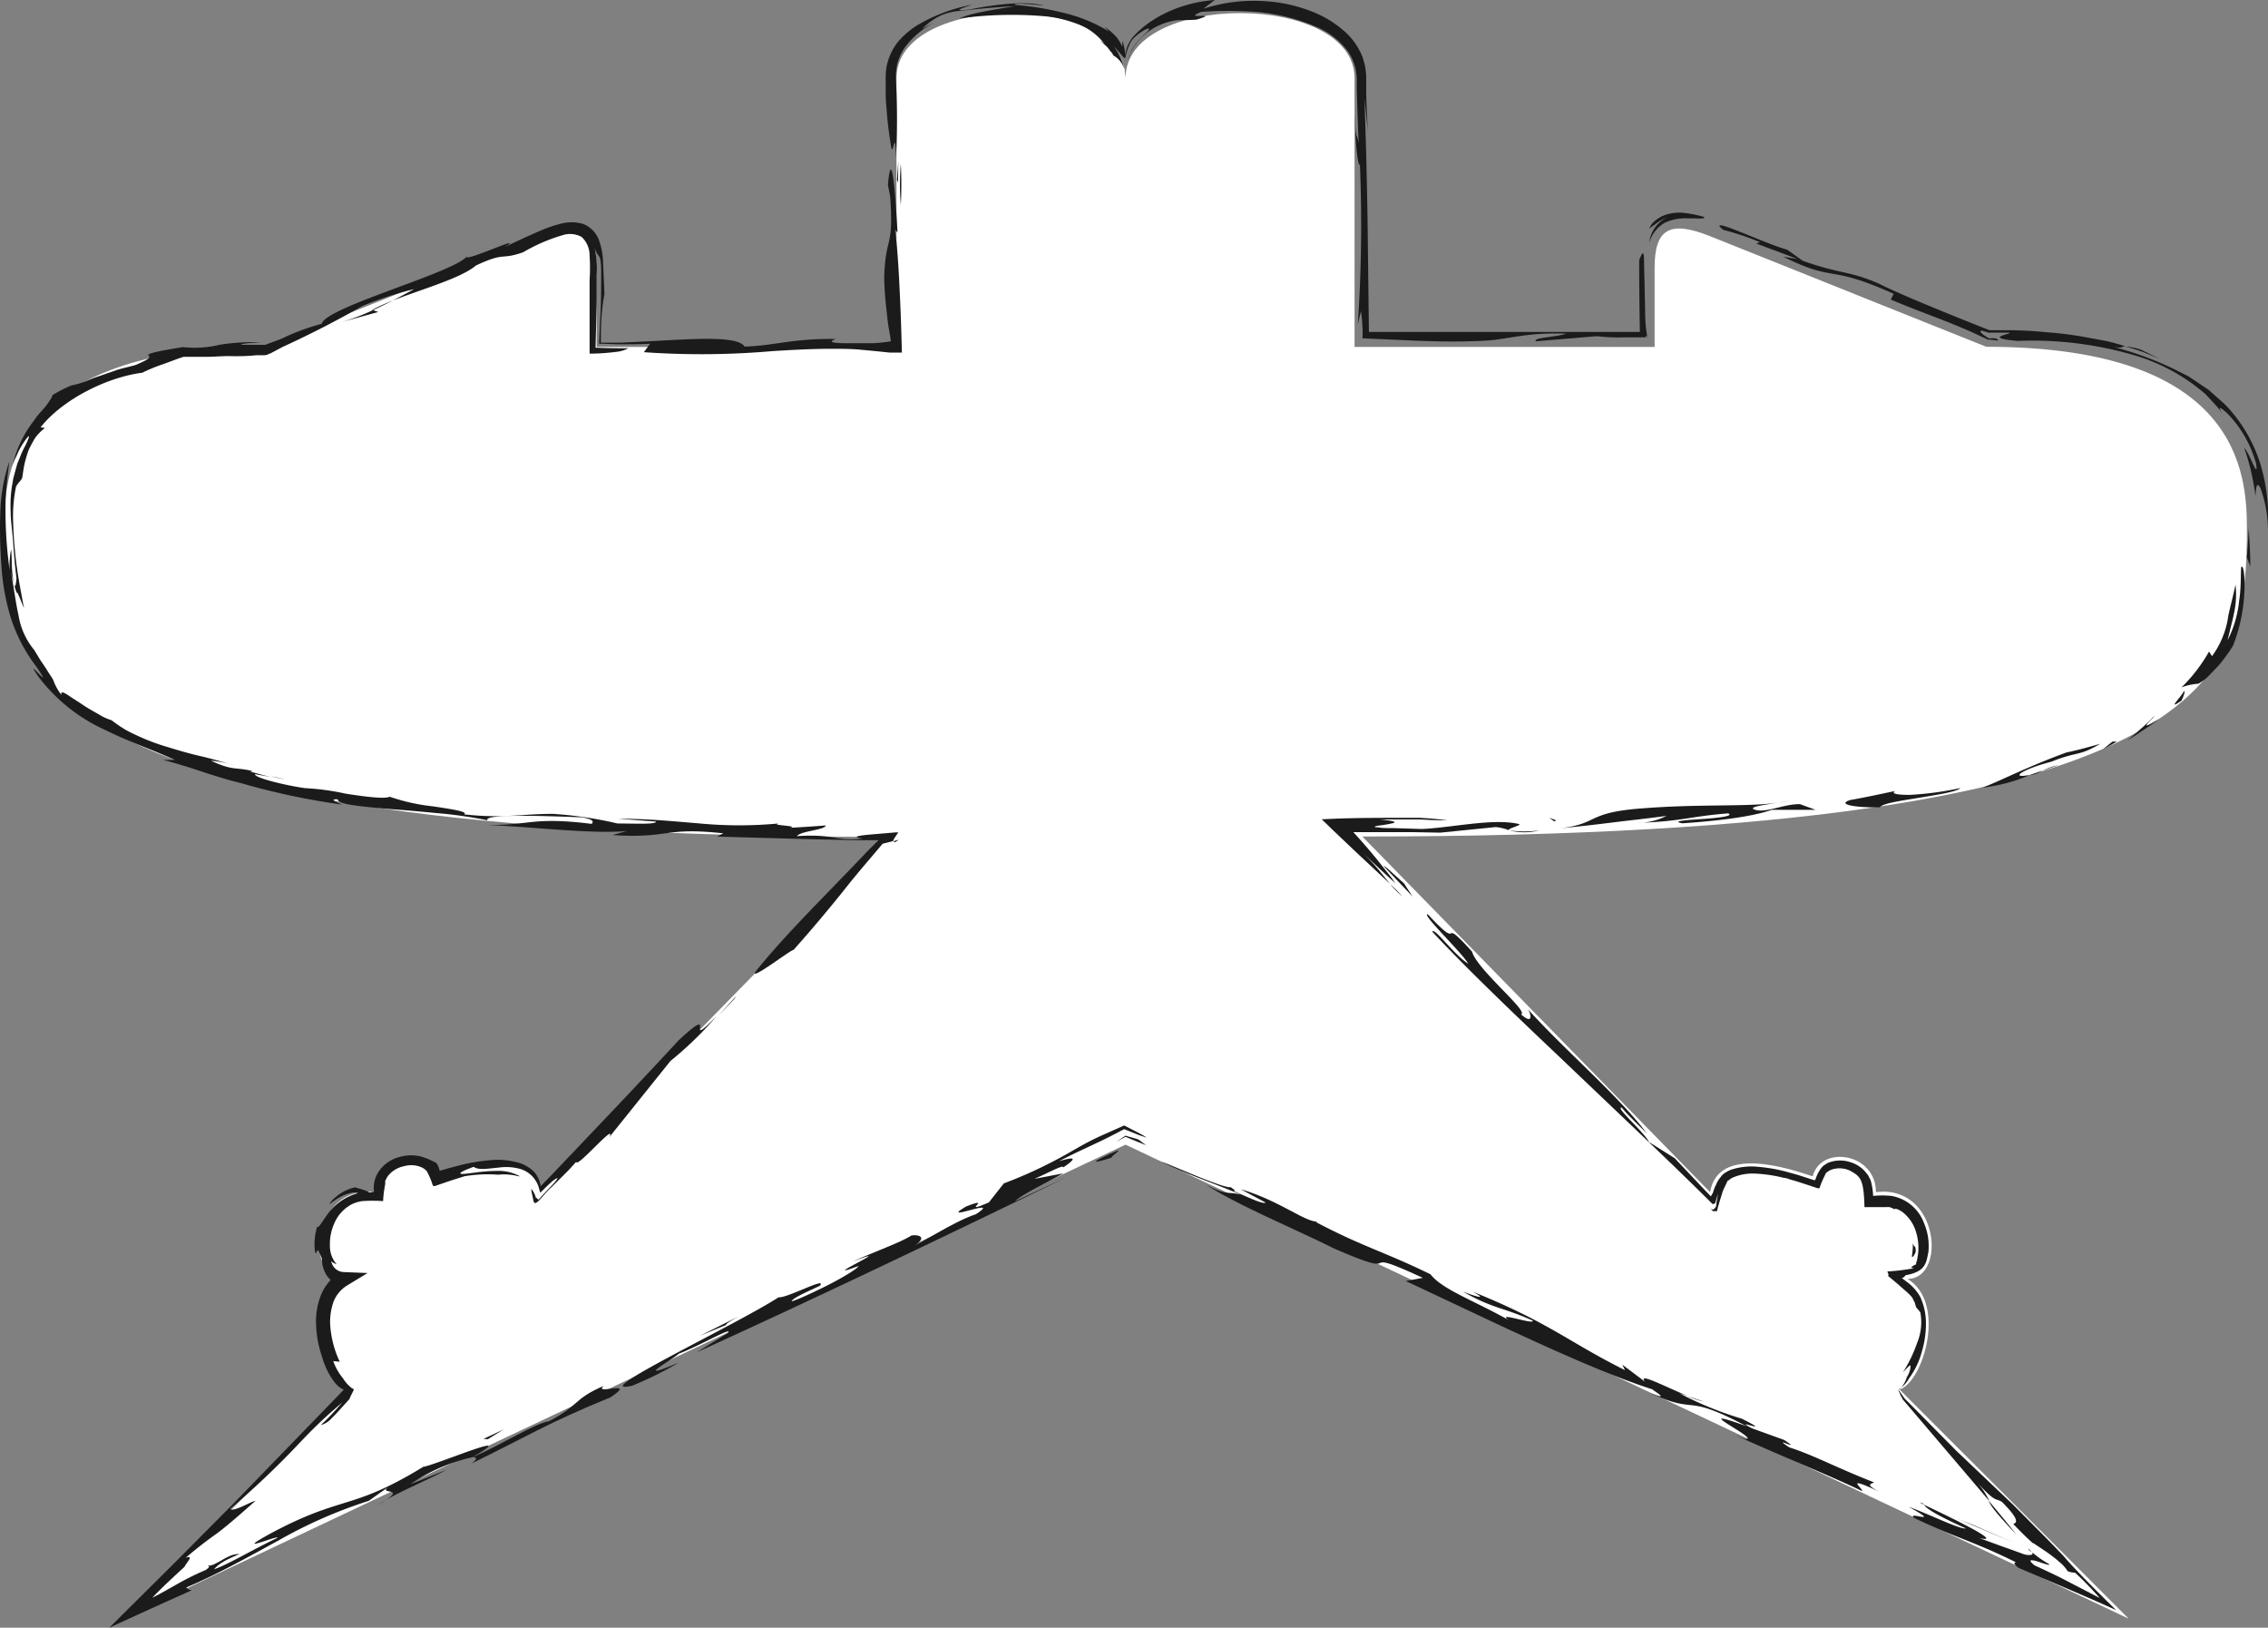 <svg xmlns="http://www.w3.org/2000/svg" viewBox="0 0 235.38 168.88"><rect x="0" y="0" width="235.38" height="168.88" fill="#808080" stroke="none"/><defs><style>.cls-1{fill:#fff;}.cls-2{fill:#1b1b1b;}</style></defs><title>biyiyan</title><g id="图层_2" data-name="图层 2"><g id="图层_1-2" data-name="图层 1"><path class="cls-1" d="M233.27,54.83c0-5.74-.82-18.85-27.05-18.85L177.54,24.5c-4.1-1.64-5.74-.82-5.74,3.28V36H140.66V8.11c0-9-23.77-9-23.77,0,0-9-23.77-9-23.77,0V36H62v-8.2c0-4.1-1.64-4.92-5.74-3.28L27.55,36C1.32,36,.5,49.09.5,54.83c0,14.75,1.64,32,91.8,32L56.23,123.68c-.82-4.92-8.19-2.46-10.65-1.64-.82-3.28-6.56-2.46-6.56,1.64-6.55-.82-7.37,9-3.28,9-4.09,2.46-1.64,10.66.82,11.48L12.79,167.94l104.1-49.18L221,167.94l-23.77-23.77c2.46-.82,4.92-9,.82-11.48,4.1,0,3.28-9.83-3.28-9,0-4.1-5.74-4.92-6.56-1.64-2.46-.82-9.83-3.28-10.65,1.64L141.47,86.79C231.63,86.79,233.27,69.58,233.27,54.83Z" transform="translate(-0.08)"/><path class="cls-2" d="M233.46,54.83c-.05,1-.11,2-.19,3l.36.95C233.62,57.42,233.54,56.12,233.46,54.83Z" transform="translate(-0.08)"/><path class="cls-2" d="M229.34,67.6a16.55,16.55,0,0,1-2.86,3.72,6,6,0,0,1,1.75-.38,4.82,4.82,0,0,0,1.07-.81L230.38,69a18.92,18.92,0,0,0,1.45-2A17.55,17.55,0,0,0,233,61.59c.1-1.79-.09-3.11-.33-2.73-.05,1,0,2.19-.21,3.51a11.64,11.64,0,0,1-1.19,4.05c.07-.31.17-.73.29-1.21s.26-1,.36-1.54a8.94,8.94,0,0,0,.17-3c-.5,2.24-.72,2.89-.82,3.67a9.26,9.26,0,0,1-1.62,3.74Z" transform="translate(-0.08)"/><path class="cls-2" d="M226.49,72.69c.21-.47.41-.94.24-1C226.59,72.18,224.8,73.86,226.49,72.69Z" transform="translate(-0.08)"/><path class="cls-2" d="M224.12,74.6c-2.7,1.68-.19-.38-.5-.27a17.55,17.55,0,0,1-1.33,1.26c-.47.4-.91.85-1.41,1.21.58-.3,1.1-.71,1.65-1.06A15.92,15.92,0,0,0,224.12,74.6Z" transform="translate(-0.08)"/><path class="cls-2" d="M212.07,79.94l-1.41.51A3.54,3.54,0,0,0,212.07,79.94Z" transform="translate(-0.08)"/><path class="cls-2" d="M205.81,81.72a17.71,17.71,0,0,0,4.85-1.27h-.21c-1.81.28-.3-.69,2.52-1.42,2.83-1.13,2.79-.51,5.08-1.86-1.17.33-2.32.66-3.51.9C210.08,79.71,207.6,81.07,205.81,81.72Z" transform="translate(-0.08)"/><path class="cls-2" d="M212.07,79.94c.52-.18,1.05-.34,1.63-.55A6.92,6.92,0,0,0,212.07,79.94Z" transform="translate(-0.08)"/><path class="cls-2" d="M218.33,77.73c.49-.24,1-.52,1.44-.79l-.45,0C219,77.19,218.67,77.47,218.33,77.73Z" transform="translate(-0.08)"/><path class="cls-2" d="M195.17,83.76c.31-.43,2.23-.68,4.15-1s3.87-.62,4.22-1a32.51,32.51,0,0,1-5.28.71c-1.29,0-1.94-.12-1.51-.4-1.54.32-3.07.66-4.63.93C190.61,83.46,192.67,83.81,195.17,83.76Z" transform="translate(-0.08)"/><path class="cls-2" d="M185.76,83.06a7.49,7.49,0,0,1-1.07.24A5.12,5.12,0,0,0,185.76,83.06Z" transform="translate(-0.08)"/><path class="cls-2" d="M162.05,85.93c1.83-.17,3.67-.38,5.5-.61s3.66-.41,5.48-.67a6.79,6.79,0,0,1-3.1.74c4.89-.19,5.49-.69,9.51-1,.64.29-1.14.48-2.78.59s-3.14.21-2,.44c2.84-.18,7.08-.6,9.3-1.4h4.54l-1.62-.59c-1.82,0-3.59,1-4.76.55-.6-.28,1.22-.48,2.48-.71-2.87.46-7.95.13-13.82.58C164.61,84.27,166.13,85.44,162.05,85.93Z" transform="translate(-0.08)"/><polygon class="cls-2" points="161.5 85.11 160.78 84.84 161.3 85.22 161.5 85.11"/><path class="cls-2" d="M149.55,86.39l5.76-.58a5.27,5.27,0,0,1,1.38.33c-.24-.16,1.31-.5,1.05-.64-2.65-.64-7,.38-10.1.51l-2.86-.09c-.78,0-1.31,0-1.63-.08-.64,0-.43-.11,0-.18a14,14,0,0,0,1.52-.26c.3-.1.2-.23-1.36-.38l2.51,0,.88,0,.52,0c.7,0,1.52.1,3.1.09-.62-.08-1.27-.15-1.92-.2l-1-.06-.5,0-.67,0c-2.49,0-5,0-7.32.08L137.3,85h-.05l0,0,.08.08.17.16.32.31.64.62,2.39,2.27,3.48,3.25-1-1.24a22.51,22.51,0,0,0-1.86-2l1.9,1.79.91.84.63.57-.38-.53c-.1-.15-.34-.44-.5-.64l-1-1.26c-.67-.82-1.34-1.61-2.12-2.47l-.3-.33-.08-.08s.07,0,.1,0h.26l1.08,0h4.9Z" transform="translate(-0.08)"/><path class="cls-2" d="M159.84,86.16a12.08,12.08,0,0,1-3.12,0A6.5,6.5,0,0,0,159.84,86.16Z" transform="translate(-0.08)"/><path class="cls-2" d="M145.6,93a11.37,11.37,0,0,0-1.23-1.24A12.36,12.36,0,0,0,145.6,93Z" transform="translate(-0.08)"/><path class="cls-2" d="M143.68,89.86l3,3.16-.88-1.36-1.11-1C144.2,90.2,143.74,89.8,143.68,89.86Z" transform="translate(-0.08)"/><path class="cls-2" d="M199.76,156.12c.22.41,1.49,1.17,4.34,2.45-.5.18-4.12-1.61-5.92-2.23,3.62,2-.25.37.54,1.14,4.14,2,6.19,2.43,10.6,4.62-.27,0-.27.18.26.57l5.13,2.19c1.73.74,3.39,1.46,5,2.2-2.35-2.29-4.14-4.09-5.52-5.67-.86-.91-1.7-1.78-2.59-2.66L209,156.11l-5.88-5.58-5.39-5.45-.41-.59-.21-.3c0-.08.17-.13.25-.2a3.13,3.13,0,0,0,.86-1,8.15,8.15,0,0,0,1.29-2.67,10.13,10.13,0,0,0,.45-2.94,6.53,6.53,0,0,0-.6-2.84,5,5,0,0,0-1.18-1.39l-.74-.56s.16,0,.23-.09a1,1,0,0,0,.17-.19c2.16-.38,2.15-1.37,2.37-2.38a6,6,0,0,0-.44-3,4.4,4.4,0,0,0-3.39-2.85,9.28,9.28,0,0,0-1.9,0,7,7,0,0,0-.19-1.36,1.74,1.74,0,0,0-.21-.54,1.57,1.57,0,0,0-.28-.44,3.27,3.27,0,0,0-1.71-1.17,3.36,3.36,0,0,0-2.08,0,1.53,1.53,0,0,0-.46.23,1.44,1.44,0,0,0-.39.31,3.67,3.67,0,0,0-.65,1.22l-.1.13-.2-.06-.41-.13-.82-.27c-.58-.18-1-.29-1.47-.42a16.44,16.44,0,0,0-2.87-.51,6.8,6.8,0,0,0-2.81.26,2.63,2.63,0,0,0-.61.29,1.47,1.47,0,0,0-.55.49,2.64,2.64,0,0,0-.47.76,4.39,4.39,0,0,0-.34.86l-.13.24c-.05.06-.07.23-.18.06l-.56-.58-1.1-1.16-2-2.12-2.67-1.68c-.47-1-3.59-3.67-2.83-3.57.76.91,1.61,1.67,2.6,2.67-2.78-3.75-8.62-8.74-12.33-12.87.35.55.53,1.64-.72.52.88-.25-4.6-4.68-5.08-6.5-3.71-4.12-.65.35-4.6-3.88-.76-.1,3.71,4.13,4.19,5.13-1.54-1-3.55-3.86-3.72-3.32,3.12,3.36,7.8,7.88,13,12.8l7.95,7.57,4,3.83,2.16,2.1,1.28,1.26.62.62.08.07,0,0,.1,0,.18-.1a7.84,7.84,0,0,1,.29-.95c-.09.43-.17.88-.22,1.32-.15.21-.29.47-.65.15l.24.22a.33.33,0,0,0,.11.1h.08l.33,0c.08-.39.22-.84.36-1.31l.21-.68a4.11,4.11,0,0,1,.24-.55l.24-.51.06-.12a.09.09,0,0,1,.05,0l.1-.07a1.37,1.37,0,0,1,.41-.26,5.22,5.22,0,0,1,2.41-.39,14.81,14.81,0,0,1,2.87.44c.24,0,.48.12.73.19l.36.1.51.16,1.08.35.53.18.27.09.2,0a9.68,9.68,0,0,1,.36-.92l.22-.46.07-.16h0l0,0,.07-.07a1.81,1.81,0,0,1,.7-.37,2.6,2.6,0,0,1,1.71.14c1.12.61,1.47.86,1.54,3.8.74,0,1.54,0,2.27,0a1.5,1.5,0,0,1,.24,0l.11,0,.2.08a2.42,2.42,0,0,1,.36.19c-.18-.17.17-.15.71.2a4.05,4.05,0,0,1,1.48,2.18,5.45,5.45,0,0,1,.1,2.75c0,.16-.08.29-.11.39a.88.88,0,0,1,0,.15,1.47,1.47,0,0,0-.25.12.73.73,0,0,0-.15.11c-.06,0-.1.06-.1.08s.1.08.31.09a23.34,23.34,0,0,1-2.8.34,1.71,1.71,0,0,1,.09.22s.08.16,0,.17l0,.08,0,0a.59.59,0,0,0,.11.09l1,.84c.37.35.88.73,1.29,1.19a1.29,1.29,0,0,1,.22.37l.12.22.17.55a4.4,4.4,0,0,1,.43.52,5.59,5.59,0,0,1-.32,3.12,14.76,14.76,0,0,1-1.49,3.1c.61-.64.76-.82.8-.66a2.49,2.49,0,0,1-.4,1.17,3,3,0,0,1-.64,1.14l-.07.06c-.31.08-.05.3,0,.49s.2.39.29.6l9,10.56a7.82,7.82,0,0,0-1.25-1.91c2,2.2,1.91,1.55,2.56,2,2,2,1.44,2.17,1.16,2.27.44.47.87.9,1.28,1.3l.61.57.14.12.05,0,.11.07,1.12.75c.45.31,1,.7,1.42,1.09a4,4,0,0,1,.92,1,2,2,0,0,0,.77.16c1.09,1,1.94,1.93,2.56,2.63l-3.64-1.89c-1.11-.58-2.07-1-3.14-1.51-.47-.38-.46-.49-.34-.52a2.11,2.11,0,0,1,.7.14c.58.18,1.29.46,1.16.26a10.84,10.84,0,0,1-1.74-1.21c.1.22-.07.33-.71.23a4.12,4.12,0,0,1-.5-.17l-.64-.23-1.26-.45-2.39-.87C208.43,160.22,201.59,157,199.76,156.12Z" transform="translate(-0.08)"/><path class="cls-2" d="M210.92,161.05a2,2,0,0,0-.35-.42c.08.08.12.14,0,.07A2.75,2.75,0,0,0,210.92,161.05Z" transform="translate(-0.08)"/><path class="cls-2" d="M199.76,156.12s-.08-.09-.08-.12C199.13,155.79,199.3,155.89,199.76,156.12Z" transform="translate(-0.08)"/><path class="cls-2" d="M213.76,160.89l.45.5.6.62Z" transform="translate(-0.08)"/><path class="cls-2" d="M209.35,159.23c-.71-.92-1.72-2.15-2.88-3.53C206.68,156.19,206.87,156.59,209.35,159.23Z" transform="translate(-0.08)"/><path class="cls-2" d="M198.9,129.87c0-.78-.16-.35-.3-.89a7.67,7.67,0,0,1-.1,1.36C198.5,130.47,198.67,130.46,198.9,129.87Z" transform="translate(-0.08)"/><polygon class="cls-2" points="208.93 160.03 204.78 158.22 203.23 157.61 208.93 160.03"/><path class="cls-2" d="M125.27,122.94c3.38,2.16,8.81,4.38,13.21,6.57,8.25,3.6,1.51-.53,9.26,3.07l-1.77.33c7.74,3.59,18.63,9,25.57,11.23.54.39,1.83,1.18-.25.37,5.18,2.39,3.32-.1,10.06,3.47-6.72-2.45,1.83,1.56-.21,1.31l-1-.4c4.4,2,10.33,4.41,13.18,5.81.24-.18-2.09-1.75,1.77.05-1.53-.79-.77-.77-.52-.95-4.13-1.62-6.22-2.81-8.79-3.63-2.08-1.37,1.55.61-.53-.77l-3.35-1.21c-2.31-1.19,2.59.82-1.06-1a36.77,36.77,0,0,1-6.44-2.62l.88.28c-2.26-.91-5.3-2.54-4.48-1.5l-2.35-1.76.28.57c-6-3-7.82-4.92-15.82-8.15,1.82,1,0,.38-1,0,3.13,1.78,4.13,1.61,7.23,3,.29.58-5.15-1.46-1.51.52-3.89-2.36-7.77-3.6-9.09-5.32-4.9-2.39-7-2.84-11.9-5.42l.21-.06c-1.2.16-4-2.19-8-3.34l2.58,1.38c-.24.19-1.52-.41-3.34-1.21.24,0,.24,0-.28-.39-.74.17-6.43-2.43-7.2-2.64,2.34,1.2,5.42,2.22,8.25,3.42C127.33,123.56,127.59,124.12,125.27,122.94Z" transform="translate(-0.08)"/><path class="cls-2" d="M176.93,145.42l-1.69-.55A8.92,8.92,0,0,0,176.93,145.42Z" transform="translate(-0.08)"/><path class="cls-2" d="M102.71,124.75c-3.2,1.39.67-.77-2.37.43-3.06,1.81,4-1.12,1,.81-2,.65-5,2.58-6.26,3.2,1.3-.93.2-1.11-.42-1-1.14.74-4,1.74-6.09,2.71,5.27-2.05-4.18,2.23.61.45-.18.5-4.87,3-6.93,3.67,0-.31,1.62-1,2.92-1.62.82-1-3.36,1.28-4.29,1.2-4.55,2.93-20.11,10.23-15.21,9.18a36.22,36.22,0,0,0,4.84-2.4c-5.15,2.18-.3-.53,0-.92,2.22-.85,5.77-2.93,5.1-2.15l-3.24,2c11.05-5,26-12.13,38.52-18.23l-5.46,2.55c.5-.58,3.07-1.82,5-2.89l-3,.57c1.6-.69,3-1.5,3-1.19,1.78-1.2.82-1-.44-.65,1.59-.81,2.68-1.3,3.59-1.73s1.41-.66,3.17-1.59l1.29.52.34.13.24.08.5.15-.45-.26-.22-.12-.34-.18-1.36-.7-2.43,1.08q-.72.33-1.29.63c-.78.41-1.41.78-2.11,1.18a46.57,46.57,0,0,1-6.66,3.12Z" transform="translate(-0.08)"/><polygon class="cls-2" points="118.14 118.22 116.81 117.83 115.86 118.46 116.81 117.95 118.02 118.45 118.95 118.82 118.14 118.22"/><path class="cls-2" d="M115.47,120.1c-.16-.1.82-.65.65-.75C112.93,120.73,113.39,120.77,115.47,120.1Z" transform="translate(-0.08)"/><path class="cls-2" d="M76.74,136.58l-4,2,2.71-1.12C75.3,137.38,76.25,136.85,76.74,136.58Z" transform="translate(-0.08)"/><path class="cls-2" d="M49,151.85c5.63-2.74,7.88-4.2,14.43-6.87,2.93-1.93-1.85-.15-.7-1.19-3.22,1.4-2.46,2-5.69,3.67-1.39.19-4.75,2.35-7.93,3.74C49.59,151.18,49.67,151.36,49,151.85Z" transform="translate(-0.08)"/><path class="cls-2" d="M28.87,159.56c-2.53,1.19-5.31,2.87-6.58,3.25a3.85,3.85,0,0,1,.92-.74,5,5,0,0,1,.61-.33c.32-.16.75-.35,1.13-.51a2.49,2.49,0,0,0-1,.2l-.37.17-.33.18a8.65,8.65,0,0,1-.82.45,1.6,1.6,0,0,1-.78.22c0,.09.4,0-.22.44a28.1,28.1,0,0,0-2.9,1.43c-.8.45-1.58.91-2.64,1.45.42-.47,1.51-1.54,3.33-3.2.23-.47,1.05-1.28.13-.94a40.36,40.36,0,0,1,3.24-2.53c.68-.51,1.46-1.13,4-3.38-.35,0-2.32,1.22-2.63.83a87.3,87.3,0,0,0,6.76-6.37c.7-.74,1.32-1.39,2.06-2.12.37-.36.77-.74,1.22-1.15s.92-.81,1.6-1.4a27.54,27.54,0,0,1-2.23,2.35,2.36,2.36,0,0,0,1.16-.75c.23-.22.49-.49.76-.79l1.05-1.16c.09-.21.19-.43.3-.64l.16-.33c0-.09-.17-.13-.25-.2a3.76,3.76,0,0,1-.88-1,5.6,5.6,0,0,1-1-1.77l.67.06a10.46,10.46,0,0,1-1-4,6.33,6.33,0,0,1,.38-2.29,3.51,3.51,0,0,1,1.4-1.63l2.11-1.28-2.49-.1a1.36,1.36,0,0,1-1.28-1.13,1.34,1.34,0,0,0,.55.31,2.88,2.88,0,0,1-.69-1.93,5.25,5.25,0,0,1,.52-2.45A4,4,0,0,1,36.49,125a3.5,3.5,0,0,1,1.17-.38,14.43,14.43,0,0,1,2.18,0,11.73,11.73,0,0,1,.22-1.77l0-.22a.28.28,0,0,1,0-.11l.1-.2a1.87,1.87,0,0,1,.24-.38A2.82,2.82,0,0,1,42,121a2.74,2.74,0,0,1,1.73.07,1.74,1.74,0,0,1,.63.42A7.75,7.75,0,0,1,45,123l.16.07.24-.08.49-.17.94-.32,1.45-.46a14.21,14.21,0,0,1,3.48-.16,6,6,0,0,1,1.93.11c.3.08.36.07.26,0a4.73,4.73,0,0,0-2.46-.5c-1.25,0-2.61.26-3.25.3s-.59-.15,1-.73c.52.37,1.4.19,2.68.07a5.39,5.39,0,0,1,2.18.16,2.87,2.87,0,0,1,1.89,1.89l.15.56.43-.42c.28-.27.58-.55.91-.83.66-.47.54-.24,0,.36l-1,1.06c-.17.18-.36.41-.52.56a1.74,1.74,0,0,0-.27-.22,2.34,2.34,0,0,0-.44-.87c-.08,0,0,.3.22,1.32a.65.65,0,0,1,.11.12c.3.07,1-1,1.76-1.67l1.28-1.27c.4-.39.82-.84,1.27-1.35-.05.82,4.24-4.24,3.43-2.55l6.34-7.9a37.22,37.22,0,0,0,4.82-4.68c-3.81,3.9.48-1.63-4,2.57-1.94,2.1-4.32,4.64-6.91,7.37l-4,4.21-2,2.1-.86.89-.44.45s-.08.1-.1.08l0-.15-.08-.3a2.15,2.15,0,0,0-.26-.58,1.73,1.73,0,0,0-.39-.52,2.87,2.87,0,0,0-.63-.48,3.6,3.6,0,0,0-.77-.36,7.8,7.8,0,0,0-3.16-.3,19.11,19.11,0,0,0-3,.5l-1.3.34-.53.16-.25.07s-.09,0-.12,0l0-.13a2.39,2.39,0,0,0-.15-.37c0-.09-.16-.25-.17-.29a8.47,8.47,0,0,0-1.55-.66,4.43,4.43,0,0,0-2.41.08,3.69,3.69,0,0,0-2.07,1.55,3,3,0,0,0-.43,2c-.17.05-.33.05-.44.1a4.81,4.81,0,0,0-.79-.32l-.74-.22a4.6,4.6,0,0,0-2,1,2.9,2.9,0,0,0-.61.64c-.11.21.19-.09.68-.41a4.55,4.55,0,0,1,1.69-.69c.49,0,.71,0,.31.13A5.73,5.73,0,0,0,34,126.08c-.59.83-.88,1.39-1,1.19a6,6,0,0,0-.24,2.47c.06.36.1.35.14.25s.09-.28.17-.26.16.23.41.83a3.41,3.41,0,0,0,.48,1.73,2.71,2.71,0,0,0,1.72,1.16h.09L35.35,132a5.18,5.18,0,0,0-2,2.47,7.37,7.37,0,0,0-.46,3.07,11,11,0,0,0,.54,3A10.25,10.25,0,0,0,34,142.1a7.24,7.24,0,0,0,.81,1.32,2.43,2.43,0,0,0,.71.64c.08.05.2.08.23.13l-.19.2-.39.41-11,11.34L18,162.35l-6.58,6.53c2.84-1.31,5.64-2.58,8.57-3.89a.78.78,0,0,1-.57-.29c3.54-1.51,6.64-3.29,9.56-4.87a48.66,48.66,0,0,1,9.36-4.11l2.07-1.46c-1.12.81,1.62.08-.19,1.31,2-1.11,4.2-2,6.24-3.09L42.66,154a18.38,18.38,0,0,1,6.45-2.81c5.35-3.1-3.69.77-5.11,1-7.44,4.55-8.28,2.9-15.65,6.81C23.81,161.47,29.05,159.19,28.87,159.56Z" transform="translate(-0.08)"/><path class="cls-2" d="M39.17,156.23c.46-.26.81-.48,1.08-.66Q39.68,155.9,39.17,156.23Z" transform="translate(-0.08)"/><path class="cls-2" d="M74.65,105.35c.45-.46,1-1,1.67-1.75C76.8,102.92,76,103.92,74.65,105.35Z" transform="translate(-0.08)"/><path class="cls-2" d="M49.13,151.2h0l-.06,0Z" transform="translate(-0.08)"/><polygon class="cls-2" points="52.26 148.31 50.17 149.29 50.63 149.32 52.26 148.31"/><path class="cls-2" d="M93.36,87.13l-.5.13C92.83,87.41,92.89,87.47,93.36,87.13Z" transform="translate(-0.08)"/><path class="cls-2" d="M28.19,80.54l1.39.32A10.07,10.07,0,0,0,28.19,80.54Z" transform="translate(-0.08)"/><path class="cls-2" d="M92.42,36.58l1.26,0c-.07-2.88-.15-4.88-.26-7.1s-.25-4.19-.45-5.66l.26.31c-.13-2.29-.56-9.76-1-4.95l.23,1.17c.4,5.45-.44,4-.61,8.22,0,1.49.14,2.79.28,4,.13,1.39.28,1.84.41,2.84a14.86,14.86,0,0,1-1.88.2c-.86,0-1.75,0-2.71,0-2,0-1.68-.24-1.1-.44-4.57-.07-6.36.7-9.49.79-.49-.77-2.67-.87-5.57-.77-1.44.05-3.06.15-4.74.24l-2.53.12-1.08,0-1,0v-1.2l.06-1.28a21.36,21.36,0,0,1,.31-2.56L62.66,27a7,7,0,0,0-.39-2,2.86,2.86,0,0,0-1.68-1.77,4.26,4.26,0,0,0-2.37,0,13.07,13.07,0,0,0-2,.68c-1.27.55-2.52,1.12-3.75,1.72,2.5-1.54-4.78,1.87-3.89.9-1,1.66-14.75,5.33-15.1,7.06a24.57,24.57,0,0,0-3.76,1.35,6.62,6.62,0,0,1-.83.36l-1.3.48c-.52,0-1.43,0-2.48,0,0-.17,1.45-.21,2-.26a21.45,21.45,0,0,0-4.23.25,11,11,0,0,1-3.81.24c-3.42.55-3.68.73-3.59.87s.52.22-1.36,1c-.85.24-1.59.37-2.17.6L10.45,39c-.84.26-1.31.51-1.74.66S8,39.88,7.47,40A13.42,13.42,0,0,0,5.52,41a1,1,0,0,1-.19.42c-.1.17-.24.37-.41.6-.32.46-.87.92-1.3,1.6a11.9,11.9,0,0,0-2.26,4.75,6.13,6.13,0,0,1,.46-1.12,7.11,7.11,0,0,1,.74-1.37c.52-.77.8-1,.15.35a9.36,9.36,0,0,0-.58,1.27l-.24.57-.16.56-.27,1-.15.88a13.27,13.27,0,0,0-.12,2.65c0,.78.12,1.54.21,2.59s.16,2.39.39,4.23c-.14,1.92-.43.09-.49-1.46,0-.77-.05-1.45-.07-1.52a8.67,8.67,0,0,0-.15,2.15A45.48,45.48,0,0,1,.65,52.7c0-1.87.25-3.44.39-4.81a18.5,18.5,0,0,0-.93,5.18A51.34,51.34,0,0,0,.22,58.6a23.5,23.5,0,0,0,1,5.56,16.92,16.92,0,0,0,2.55,4.9c2.3,3.29-1.53-1.45.3,1.15a17.94,17.94,0,0,0,7,5.56c2.31,1.15,4.56,1.9,7.15,3.07-.41,0-.84,0-1.25,0,.86.21,2,.54,3.41,1s3,1,4.68,1.4a74,74,0,0,0,10.53,2.24c-.8-.33-1.31-.58-.44-.55-.14.49,2.16.73,5.26,1,1.56.11,3.32.27,5.1.44a45.11,45.11,0,0,1,5.16.74c-.45-.69,5.85-.46,9.83-.31,1.4.27,1.08.51,1,.68-6.49-.8-6.36.26-11.56.1,4.33.08,11.42,1,15.2.64l-1.5.42c6,.38,5.28-.86,11.5-.18l-.63.34,9.74.27,4.59.1,2,0h.24c.06,0,.23,0,.11.07l-.37.36-.71.71C88.52,90,86.05,92.51,84,94.65s-4,4.27-5.56,6.22c-.39.84,3.66-2.3,4-2.32,2-2.24,3.52-4.08,4.91-5.79l1-1.26,1.1-1.33c.72-.85,1.46-1.71,2.23-2.63l1.09-.28a1.7,1.7,0,0,1,.23-.44l.2-.3.12-.16s0,0,0,0h-.26l-2.6.22c-1.48.13-2,.27-.82.43a9.73,9.73,0,0,1-3.08-.12,14.64,14.64,0,0,0-3.78-.12c.37-.58,2.92-.63,3-1.13-1.25.1-2.5.18-3.74.25,1.18-.22-2.24-.25-1.09-.46a43.56,43.56,0,0,1-8.31,0c-2.44-.19-4.89-.47-8.47-.49l4,.3c0,.33-2.32.19-4,.2a40.33,40.33,0,0,0-6.73-1c-1.58,0-2.82.12-4.2.19a28.89,28.89,0,0,1-5-.14c.49-.27-1.27-.54-3.23-.83a20.34,20.34,0,0,1-4.49-1c-.5.26-2.54,0-4.54-.31a25.55,25.55,0,0,0-4.27-.58c-2.25-.33-5.28-1.1-5.17-1.45l1.68.3c-.73-.16-1.46-.37-2.18-.57.22,0,.16-.09.42,0-1.93-.53-2.1,0-4.49-1.13a11.09,11.09,0,0,1,2.53.52c-1.28-.38-2.48-.73-3.65-1s-2.27-.59-3.33-.92a22,22,0,0,1-3.07-1.14c-.49-.23-1-.46-1.45-.73s-.91-.6-1.35-.93a5.19,5.19,0,0,1-1.31-.6c-.59-.33-1.3-.73-1.9-1.15l-.87-.56c-.26-.17-.48-.33-.66-.43-.37-.2-.56-.21-.43.15a5.53,5.53,0,0,1-.86-1.54c-.13-.29-.38-.59-.68-1.1-.16-.25-.35-.53-.58-.87s-.46-.75-.75-1.21A7.49,7.49,0,0,1,2,63.82c-.3-1.32-.46-2.75-.78-4.44.53,2.23.64,2.19.64,2.13s0-.18.71,1.61c-.25-1.44-.64-3.22-.88-5.39-.11-1.07-.21-2.26-.24-3.48a14.94,14.94,0,0,1,.29-3.74c.24-.49.37-.44.64-.91.08-.46.14-1,.24-1.44s.26-1,.42-1.44a12.72,12.72,0,0,1,.71-1.32,5.15,5.15,0,0,1,1-1l-.46-.06c2.17-2.78,6.74-5.18,10.56-5.67a17,17,0,0,1,2.11-.87c.72-.25,1.44-.55,2.18-.78.78,0,1.58,0,2.4,0s1.66-.09,2.52-.07,1.73,0,2.59-.09l.72,0a1.3,1.3,0,0,0,.44-.06l.41-.17L29.4,36c3.16-1.44,6.11-3,8.26-4.24A35.64,35.64,0,0,1,43.06,30l-2.19,1.17c3.12-1.21,7.08-2.32,8.6-3.62,3.11-1.46,2.5-.53,4.91-1.38a18.15,18.15,0,0,1,4.06-1.76,2.51,2.51,0,0,1,2,.17,2.61,2.61,0,0,1,.83,1.94,19.83,19.83,0,0,1,0,2.56l0,2.53,0,2.39c0,1,0,1.89,0,2.69,1.1,0,2-.09,2.74-.18a3.3,3.3,0,0,0,1.28-.38c-.85,0-2,0-3.4-.06l.12-4.9,0-2.71a9.93,9.93,0,0,0-.23-2.81,2.29,2.29,0,0,0,.45.91c.1.14.22.39.24,1.42,0,1.62,0,3-.06,4.29l-.16,3.39c.71,0,1.38.06,2.3.06s1.92,0,3-.06l-.64.88a85.31,85.31,0,0,0,13.32-.11c2.1-.13,4.14-.24,6.11-.24,1,0,2,0,2.9.08l1.41.13Z" transform="translate(-0.08)"/><path class="cls-2" d="M35.49,33.43l3.84-1.06-.53-.2A22.71,22.71,0,0,1,35.49,33.43Z" transform="translate(-0.08)"/><path class="cls-2" d="M38.8,32.17c.74-.33,1.43-.68,2.07-1a23.4,23.4,0,0,0-2.21,1Z" transform="translate(-0.08)"/><path class="cls-2" d="M93.57,21.27a42.11,42.11,0,0,0,0-4.28A25.5,25.5,0,0,0,93.57,21.27Z" transform="translate(-0.08)"/><polygon class="cls-2" points="93.23 16.69 93.09 18.66 93.2 18.95 93.23 16.69"/><path class="cls-2" d="M159.46,35.41l6.34-.53a18.88,18.88,0,0,0,2.84.12h1.44l.8,0c0-.24.1-.29.22.22,0,0,0,0,0,0h0a13.44,13.44,0,0,1-.28-2.71L170.75,29c-.09-2.07.09-3.73-.55-2q0,3.51.07,7.44l-28.12,0c-.05-3.88-.09-7.76-.14-11.58-.07-4.31-.17-8.55-.33-12.64l.37,3.45c-.09-1.4-.15-2.68-.18-3.89l0-1.74c0-.34-.05-.69-.09-1s-.16-.66-.25-1a6.87,6.87,0,0,0-2.08-2.93,11.1,11.1,0,0,0-2.61-1.66A15.75,15.75,0,0,0,131.28.12,16.84,16.84,0,0,0,125,.9c.37-.32.76-.6,1.16-.9a14.12,14.12,0,0,0-5,1.3,11.88,11.88,0,0,0-2.25,1.37,9.43,9.43,0,0,0-1,.9l-.23.24-.1.13c-.06.09-.13.18-.19.28a3.22,3.22,0,0,0-.52,1.62,5.54,5.54,0,0,0-.31-1.63l0,.64a5.52,5.52,0,0,0-.3-.56,3.16,3.16,0,0,0-.18-.27,1.32,1.32,0,0,0-.26-.31,5.93,5.93,0,0,0-1.1-.92l.44.47a16,16,0,0,0-4.8-1.95,29.66,29.66,0,0,0-4.94-.8c-.26-.25,1.8-.06,3,.08-1.74-.51-4.82-.18-7.72.39-2.34.31-.05-.36.27-.49a17.37,17.37,0,0,0-5.71,2.14,8.63,8.63,0,0,0-2.07,1.82A6.1,6.1,0,0,0,92.1,6.86,7.16,7.16,0,0,0,92,8.14v1c0,.68,0,1.35.08,2a38.7,38.7,0,0,0,.52,4.27c.2.59.38-2.23.47.91a78.23,78.23,0,0,0,0-7.93,6.3,6.3,0,0,1,.16-1.88,8.34,8.34,0,0,1,.35-.9,5.34,5.34,0,0,1,.51-.82,8.64,8.64,0,0,1,3-2.46,11.86,11.86,0,0,0-1.32.69,6.45,6.45,0,0,1,2-1.43,5.88,5.88,0,0,1,1.63-.43c1.15-.12,2.58-.31,6-.53-1.8.33-4.67.72-5.72,1.28a40.13,40.13,0,0,1,8.86-.22,12.23,12.23,0,0,1,3.35.78,6.41,6.41,0,0,1,2.79,2.05,3.25,3.25,0,0,0-.42-.31l.59.54a2.56,2.56,0,0,1,.38.44c.12.19.3.3.39.56A2.47,2.47,0,0,1,116.88,8a5.42,5.42,0,0,0-.2-1.21,7.23,7.23,0,0,0-.74-1.6c-.08-.15-.19-.26-.26-.37.11.12.23.21.29.29.43.5.66.78.76.87s.13,0,.14,0l0,.35a3.27,3.27,0,0,0,0-.33l.12-.51a5.33,5.33,0,0,1,.43-1.1,2.58,2.58,0,0,1,.43-.54A5.73,5.73,0,0,1,119.07,3c.45-.12.29.1-.1.46-.2.16-.43.43-.69.68a5.88,5.88,0,0,0-.58.76,5.26,5.26,0,0,0-.56,1.3l.25-.67.33-.6a3,3,0,0,1,.29-.41,2.29,2.29,0,0,1,.34-.41,6.35,6.35,0,0,1,.9-.82,6.45,6.45,0,0,1,3.06-1.2c.65,0,1.09,0,1.94-.05,2.79-.86-1.73.09.5-.81a40.07,40.07,0,0,1,4.76-.05,20.14,20.14,0,0,1,7.14,1.59,8,8,0,0,1,3.24,2.46,5.17,5.17,0,0,1,.87,1.89,9.06,9.06,0,0,1,.13,1l0,1c.07,2.58.15,5,.26,6.83-.06-2.57-.47-.91-.4-4-.1,1.13.13,5.15.47,5.18A153.65,153.65,0,0,1,141,33.64l.33-1.4c0,.27.07.56.1.85l.05.82a11.45,11.45,0,0,1,0,1.19l5.4.24c2.29.09,4.78.15,7.4,0h-.15c2.3-.07,4.28-.89,8.5-.72C161.5,35,159.23,35,159.46,35.41Z" transform="translate(-0.08)"/><path class="cls-2" d="M173.16,22.54a3.15,3.15,0,0,0-1.38,1.16,3.46,3.46,0,0,0-.54,1.51,3.54,3.54,0,0,1,1.58-2.08,5,5,0,0,1,2.34-.48c1.25,0,2,.1,1.75-.15a13.87,13.87,0,0,0-1.58-.35,8.57,8.57,0,0,0-.9-.09,4.52,4.52,0,0,0-1,.1,3.45,3.45,0,0,0-1.64.79,1.77,1.77,0,0,0-.54.8,3,3,0,0,1,.5-.39,3.43,3.43,0,0,1,.47-.34A3.85,3.85,0,0,1,173.16,22.54Z" transform="translate(-0.08)"/><path class="cls-2" d="M219.46,36c1,.17.76-.07,1.21-.08-.65-.18-1.3-.39-2-.54l-2-.37a35.81,35.81,0,0,0-4.11-.53,40.26,40.26,0,0,0-4.07-.22l-1.87,0h-.08l-.29-.12-.86-.34c-4.56-1.82-8.39-3.4-10.21-4.32-3.12-1.4-4-1-8-2.42l-1.63-1.16c-2.26-.59-8.67-3.7-6.62-2.05a28,28,0,0,1,3.81,1.28l-.4.13,4.29,1.61-1.48-.23c5.63,2.76,4.44.7,11.46,3.84l-.3.6c2.37,1,4.19,1.65,5.91,2.33.86.35,1.7.69,2.57,1.08l1.36.63.23.12.24,0,.83.1s0-.34-.83-.23a.55.55,0,0,1-.34-.14,3.19,3.19,0,0,1-.44-.31c-.25-.2-.33-.36,0-.34l.61.19a.32.32,0,0,0,.19,0h.83c.52,0,.84,0,1,0,.34,0,.11.09-.2.18-.61.18-1.51.45,1.22.68a37.56,37.56,0,0,1,12.69,1.67,19.94,19.94,0,0,1,5.74,3c.38.3.75.58,1.07.87l.84.9c.25.29.5.54.68.8s.32.52.44.73c-.42-.73-.55-1-.45-1s.46.26.93.75a12.08,12.08,0,0,1,2.79,5c.29,1.86-.7-1.15-1.23-1.62a24.25,24.25,0,0,1,1.17,5c.07-1.19.17-1.44.51-.84a12.6,12.6,0,0,1,.78,4.2,19.31,19.31,0,0,0-.84-6.88,15.64,15.64,0,0,0-3.46-5.83c-.39-.4-.83-.75-1.24-1.13l-.62-.55-.69-.46-1.37-.92-1.46-.74A34.26,34.26,0,0,0,219.46,36Z" transform="translate(-0.08)"/><path class="cls-2" d="M222.27,36.28a6,6,0,0,0-1.6-.32,18.09,18.09,0,0,1,1.81.56l1.73.71Z" transform="translate(-0.08)"/></g></g></svg>